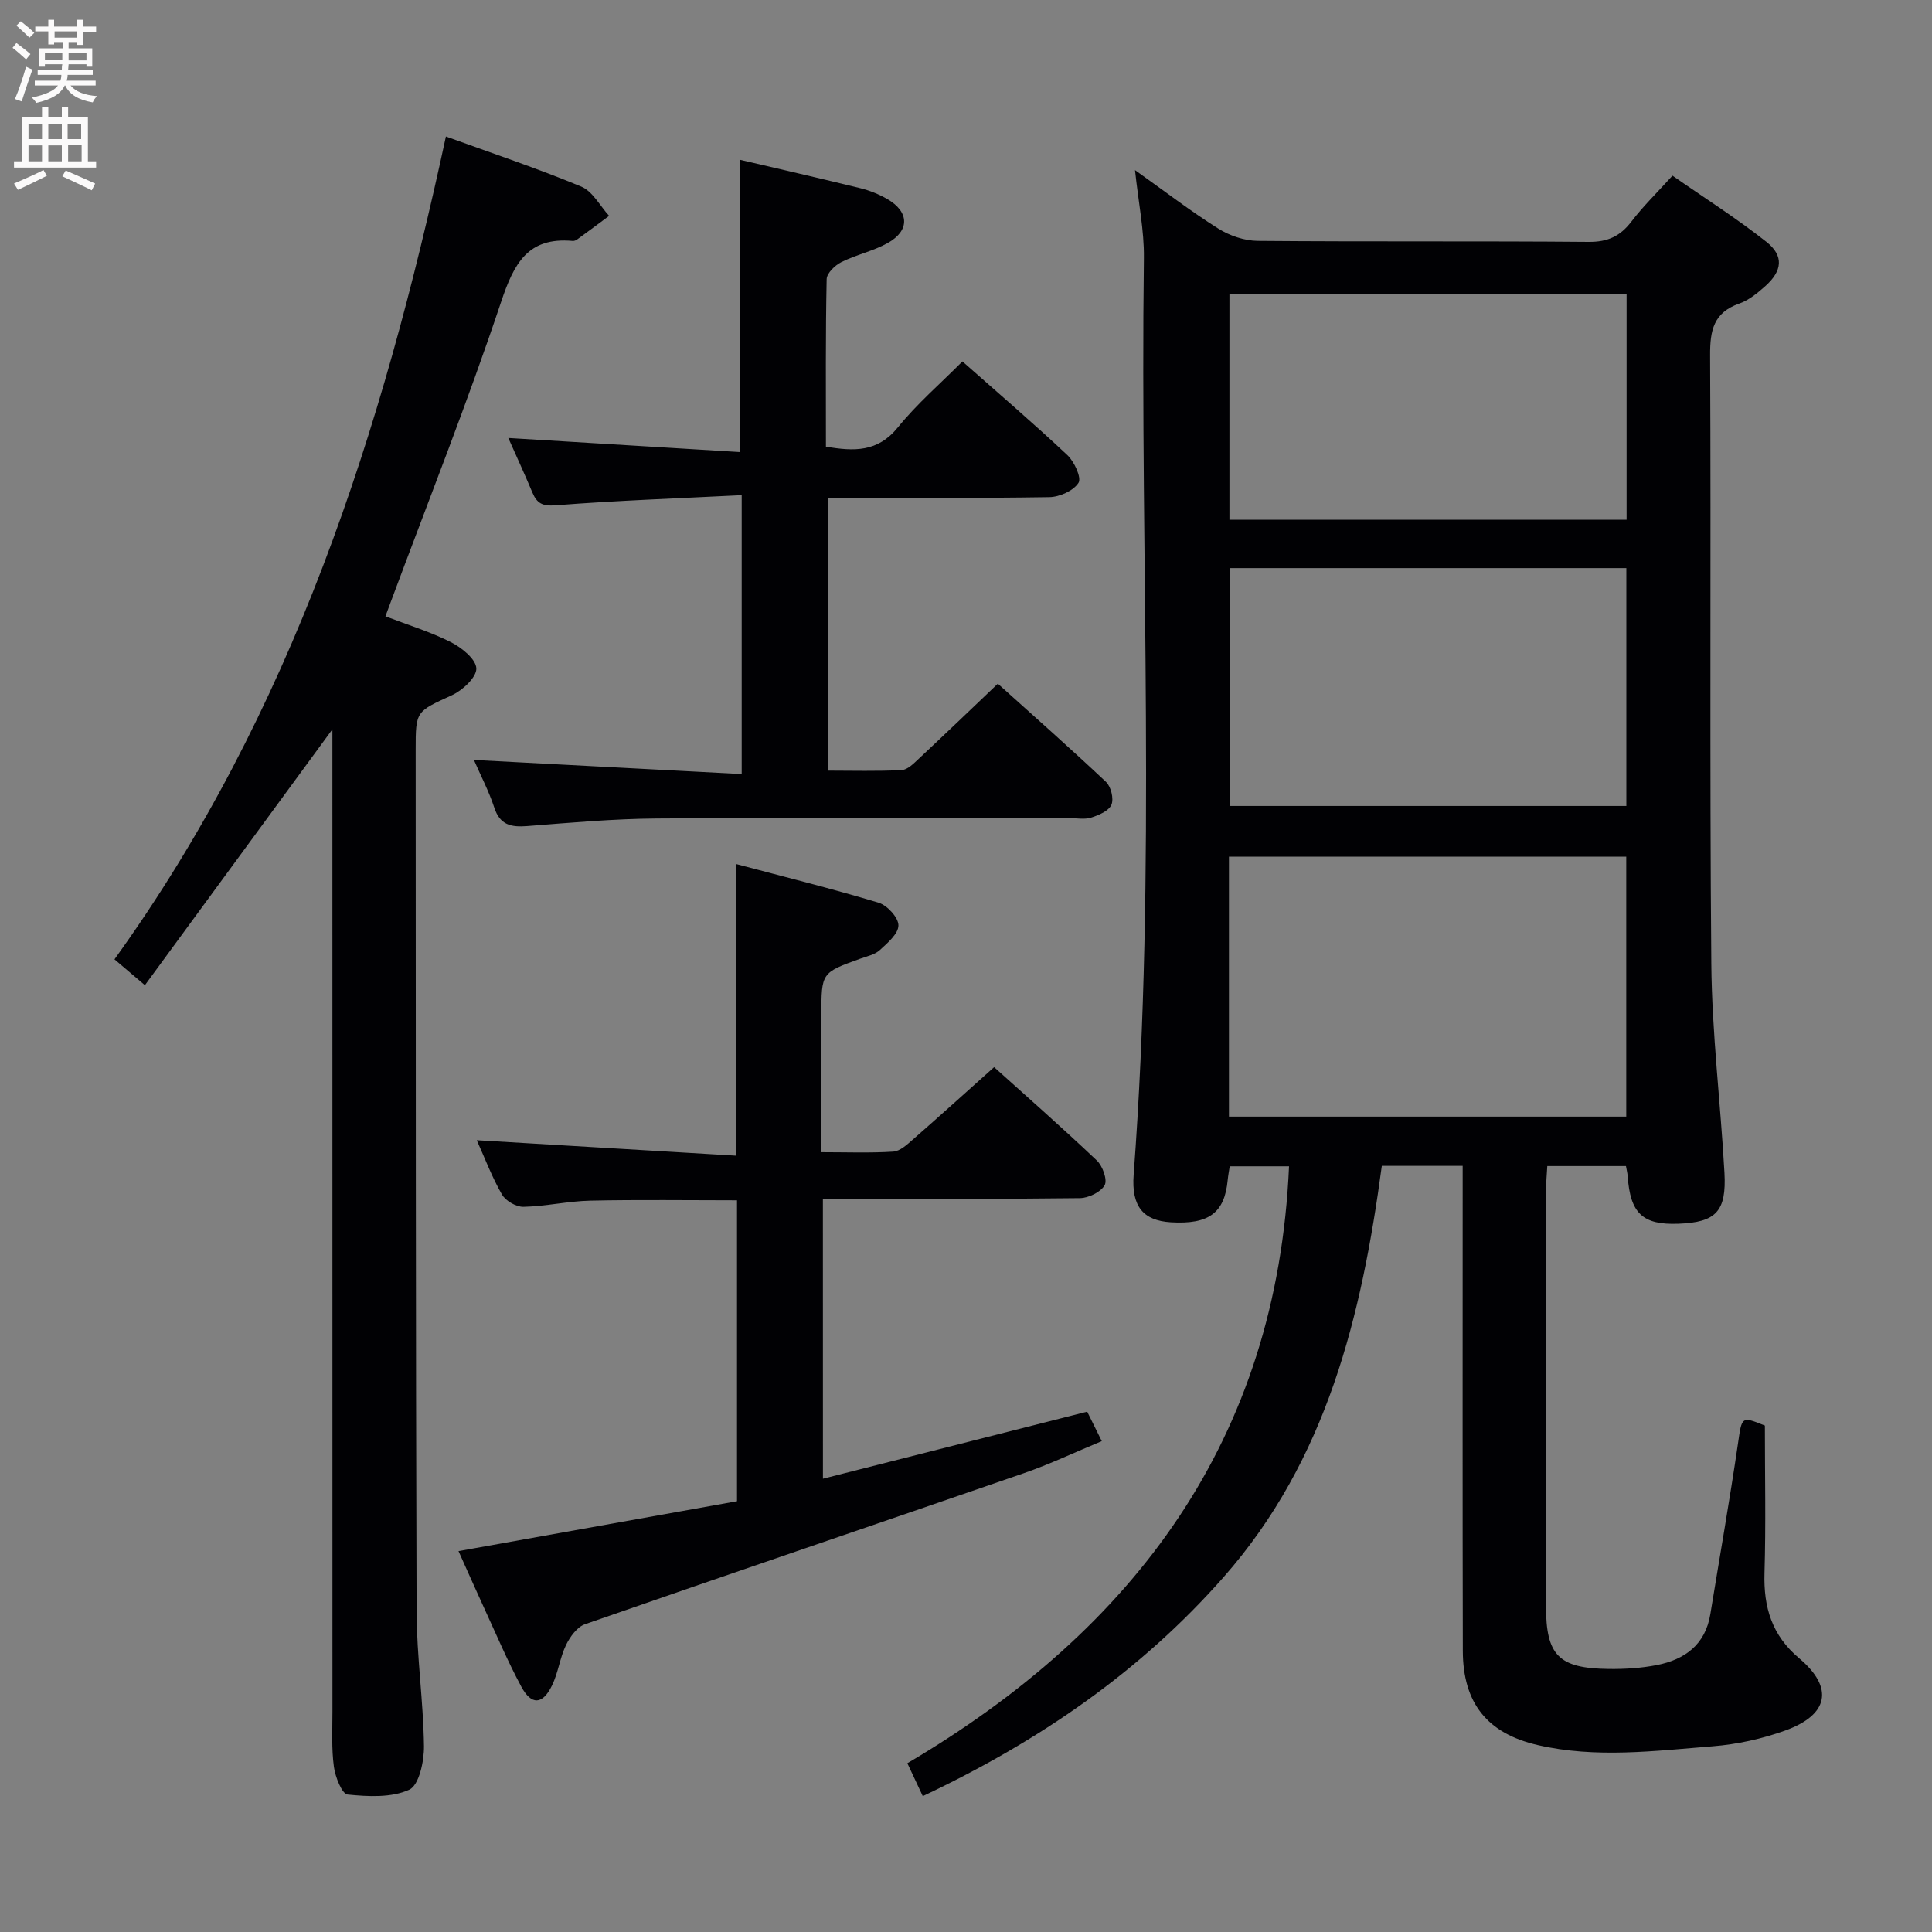 <svg enable-background="new 0 0 400 400" viewBox="0 0 400 400" xmlns="http://www.w3.org/2000/svg"><rect x="0" y="0" width="400" height="400" fill="#808080" stroke="none"/><g fill="#010104"><path d="m302.83 241.38c-5.9 0-11.02 0-16.74 0-4.17 31.02-11.34 60.84-32.77 85.16-17.26 19.59-38.22 33.98-62.27 45.33-.97-2.08-1.92-4.1-3.19-6.81 47.03-27.74 76.54-67.01 79.02-123.59-3.76 0-7.85 0-12.28 0-.15.98-.33 1.91-.42 2.85-.64 6.8-3.9 9.22-11.78 8.74-5.72-.35-8.18-3.3-7.69-9.84 4.75-63.23 1.31-126.55 2.12-189.82.07-5.72-1.13-11.45-1.84-18.18 6.17 4.39 11.54 8.52 17.25 12.11 2.35 1.48 5.43 2.52 8.19 2.54 22.83.2 45.66.01 68.49.21 3.93.03 6.52-1.16 8.84-4.2 2.41-3.16 5.29-5.96 8.51-9.51 6.54 4.56 13.24 8.8 19.43 13.69 3.7 2.92 3.32 6.04-.25 9.21-1.6 1.42-3.38 2.89-5.35 3.58-5.32 1.87-6.07 5.54-6.04 10.71.21 41.99-.12 83.99.25 125.99.13 14.43 1.92 28.83 2.72 43.26.44 8.03-1.77 10.25-9.5 10.55-7.43.29-10-2.13-10.54-9.87-.04-.63-.21-1.25-.35-2.07-5.4 0-10.66 0-16.29 0-.1 1.83-.26 3.44-.26 5.05-.02 28.66-.02 57.33-.01 85.99 0 10.3 2.6 12.96 13.02 13.08 3.3.04 6.68-.17 9.91-.8 5.81-1.14 10.07-4.22 11.1-10.56 1.92-11.79 4-23.56 5.73-35.38.8-5.49.66-5.63 5.56-3.65 0 10.3.22 20.43-.08 30.54-.21 7.09 1.52 12.88 7.19 17.65 7.22 6.08 6.12 11.71-2.91 14.95-4.78 1.72-9.93 2.86-15 3.26-12.06.96-24.19 2.52-36.22-.25-10.46-2.41-15.49-8.68-15.52-19.5-.07-31.33-.03-62.66-.03-93.99 0-1.96 0-3.93 0-6.43zm-48.39-10.2h82.26c0-18.17 0-35.93 0-53.81-27.54 0-54.77 0-82.26 0zm82.28-64.31c0-16.72 0-32.95 0-49.25-27.61 0-54.94 0-82.16 0v49.25zm.05-59.27c0-15.77 0-31.18 0-46.79-27.55 0-54.9 0-82.23 0v46.79z"/><path d="m92.32 28.26c9.7 3.52 19 6.62 28.02 10.37 2.36.98 3.87 3.99 5.77 6.06-2.2 1.63-4.4 3.28-6.62 4.89-.25.19-.63.33-.94.3-9.28-.84-12.14 4.67-14.8 12.62-6.98 20.9-15.14 41.41-22.83 62.08-.34.91-.67 1.81-1.12 3.02 4.66 1.79 9.3 3.2 13.55 5.35 2.23 1.13 5.19 3.51 5.27 5.43.08 1.82-2.83 4.53-5.02 5.54-7.44 3.43-7.55 3.21-7.54 11.32.03 59.47 0 118.94.19 178.41.03 9.29 1.4 18.56 1.53 27.86.04 3.13-1.02 8.1-3.04 9.03-3.69 1.69-8.51 1.43-12.77 1-1.17-.12-2.56-3.65-2.84-5.75-.51-3.77-.3-7.64-.3-11.47-.01-65.97-.01-131.93-.01-197.9 0-1.78 0-3.55 0-5.42-12.96 17.68-25.73 35.1-38.82 52.97-2.74-2.33-4.34-3.69-6.3-5.35 36.79-51.06 55.46-109.27 68.62-170.36z"/><path d="m170.38 306.15c18.51-4.7 36.48-9.26 54.71-13.88.99 2 1.86 3.75 3.02 6.1-5.56 2.3-10.76 4.78-16.17 6.65-30.26 10.46-60.59 20.73-90.83 31.26-1.63.57-3.1 2.6-3.92 4.3-1.28 2.66-1.62 5.77-2.92 8.41-1.95 3.98-4.25 4.1-6.35.2-2.83-5.26-5.16-10.79-7.67-16.23-1.74-3.77-3.4-7.56-5.32-11.82 19.3-3.46 38.34-6.87 57.66-10.33 0-20.8 0-41.37 0-62.3-10.17 0-20.27-.15-30.36.07-4.63.1-9.23 1.18-13.86 1.28-1.5.03-3.68-1.23-4.44-2.54-2.06-3.57-3.52-7.48-5.22-11.25 18 1.07 35.76 2.13 53.7 3.2 0-20.59 0-39.97 0-60.38 9.87 2.63 19.76 5.07 29.5 8.01 1.78.54 4.1 3.06 4.1 4.68.01 1.73-2.25 3.66-3.86 5.13-1.04.95-2.67 1.28-4.08 1.79-8.01 2.89-8.01 2.88-8.01 11.63v28.42c5.29 0 10.1.19 14.87-.12 1.41-.09 2.87-1.45 4.07-2.5 5.52-4.83 10.95-9.75 16.82-14.99 6.34 5.71 13.94 12.38 21.27 19.33 1.2 1.14 2.23 4.03 1.61 5.12-.82 1.44-3.35 2.65-5.16 2.67-15.83.2-31.66.12-47.49.12-1.79 0-3.58 0-5.68 0 .01 19.42.01 38.34.01 57.97z"/><path d="m98.12 157.34c18.56.98 36.88 1.94 55.44 2.92 0-19.79 0-38.19 0-57.74-13.04.66-25.78 1.1-38.47 2.09-2.78.22-3.91-.37-4.87-2.65-1.6-3.81-3.33-7.58-4.98-11.28 16.04.98 31.96 1.94 48 2.92 0-20.85 0-40.56 0-60.51 8.2 1.92 16.57 3.83 24.91 5.88 1.91.47 3.81 1.24 5.52 2.22 4.6 2.65 4.74 6.54.13 9.12-3 1.68-6.52 2.41-9.61 3.96-1.32.66-3.02 2.3-3.04 3.53-.24 11.46-.15 22.94-.15 34.67 5.79.99 10.71 1.18 14.89-3.98 3.95-4.88 8.78-9.04 13.37-13.66 7.4 6.55 14.72 12.82 21.73 19.4 1.44 1.35 2.97 4.7 2.3 5.74-1.06 1.65-3.93 2.93-6.05 2.96-15.14.24-30.29.13-45.84.13v56.49c5.03 0 10.16.15 15.27-.11 1.22-.06 2.5-1.36 3.53-2.33 5.34-4.99 10.61-10.05 16.39-15.56 7.21 6.5 14.92 13.29 22.39 20.33 1.04.98 1.65 3.49 1.13 4.73-.53 1.27-2.6 2.16-4.18 2.66-1.36.44-2.97.12-4.47.12-28.48 0-56.97-.12-85.45.07-8.95.06-17.91.87-26.85 1.57-3.33.26-5.64-.2-6.82-3.81-1.12-3.41-2.82-6.65-4.22-9.88z"/></g><path d="m2.6 9.9.8-1c.9.7 1.9 1.4 2.9 2.3l-.9 1.1c-1.1-1-2-1.8-2.8-2.4zm.5 10.6c.9-2.1 1.6-4.3 2.3-6.7.4.2.8.4 1.3.6-.7 2.1-1.5 4.3-2.2 6.6zm.3-15.2.9-.9c1 .8 2 1.6 2.8 2.4l-1 1c-.9-.9-1.8-1.7-2.7-2.5zm12.6-1.2h1.2v1.4h2.7v1.1h-2.7v2.7h-1.2v-.6h-1.8v1.3h4.9v3.8h-1.2v-.5h-3.7c0 .4-.1.9-.1 1.2h5.1v1h-5.2c0 .5-.1.9-.2 1.2h6v1h-5.2c1.1 1.3 2.9 2 5.5 2.2-.4.4-.7.8-.9 1.3-2.9-.5-4.8-1.6-5.7-3.5h-.1c-.8 1.7-2.7 2.9-5.9 3.6-.2-.4-.6-.8-.9-1.1 2.8-.6 4.6-1.4 5.4-2.5h-4.8v-1h5.3c.1-.3.2-.7.2-1.2h-4.9v-1h5c0-.4 0-.8.1-1.2h-3.6v.5h-1.2v-3.8h4.9v-1.3h-1.8v.5h-1.2v-2.7h-2.7v-1h2.7v-1.4h1.2v1.4h4.8zm-6.7 8.3h3.6c0-.4 0-.9 0-1.4h-3.6zm1.9-4.6h4.8v-1.3h-4.7v1.3zm6.7 3.2h-3.7v1.5h3.7z" fill="#fbfafa"/><path d="m8.7 22.1h1.3v2.2h2.8v-2.2h1.3v2.2h4.1v9.1h1.7v1.3h-17v-1.3h1.7v-9.1h4.1zm.3 13.1.7 1.2c-1.8.9-3.8 1.9-6 2.9-.2-.4-.5-.8-.8-1.3 2.3-1 4.4-1.9 6.1-2.8zm-3.1-6.4h2.8v-3.2h-2.8zm0 4.6h2.8v-3.3h-2.8zm4.1-4.6h2.8v-3.2h-2.8zm0 4.6h2.8v-3.3h-2.8zm3.6 1.9c2.1.9 4.1 1.8 6.1 2.7l-.7 1.4c-2.2-1.1-4.2-2-6.1-2.9zm3.2-9.7h-2.8v3.2h2.8zm-2.7 7.8h2.8v-3.4h-2.8z" fill="#fbfafa"/></svg>